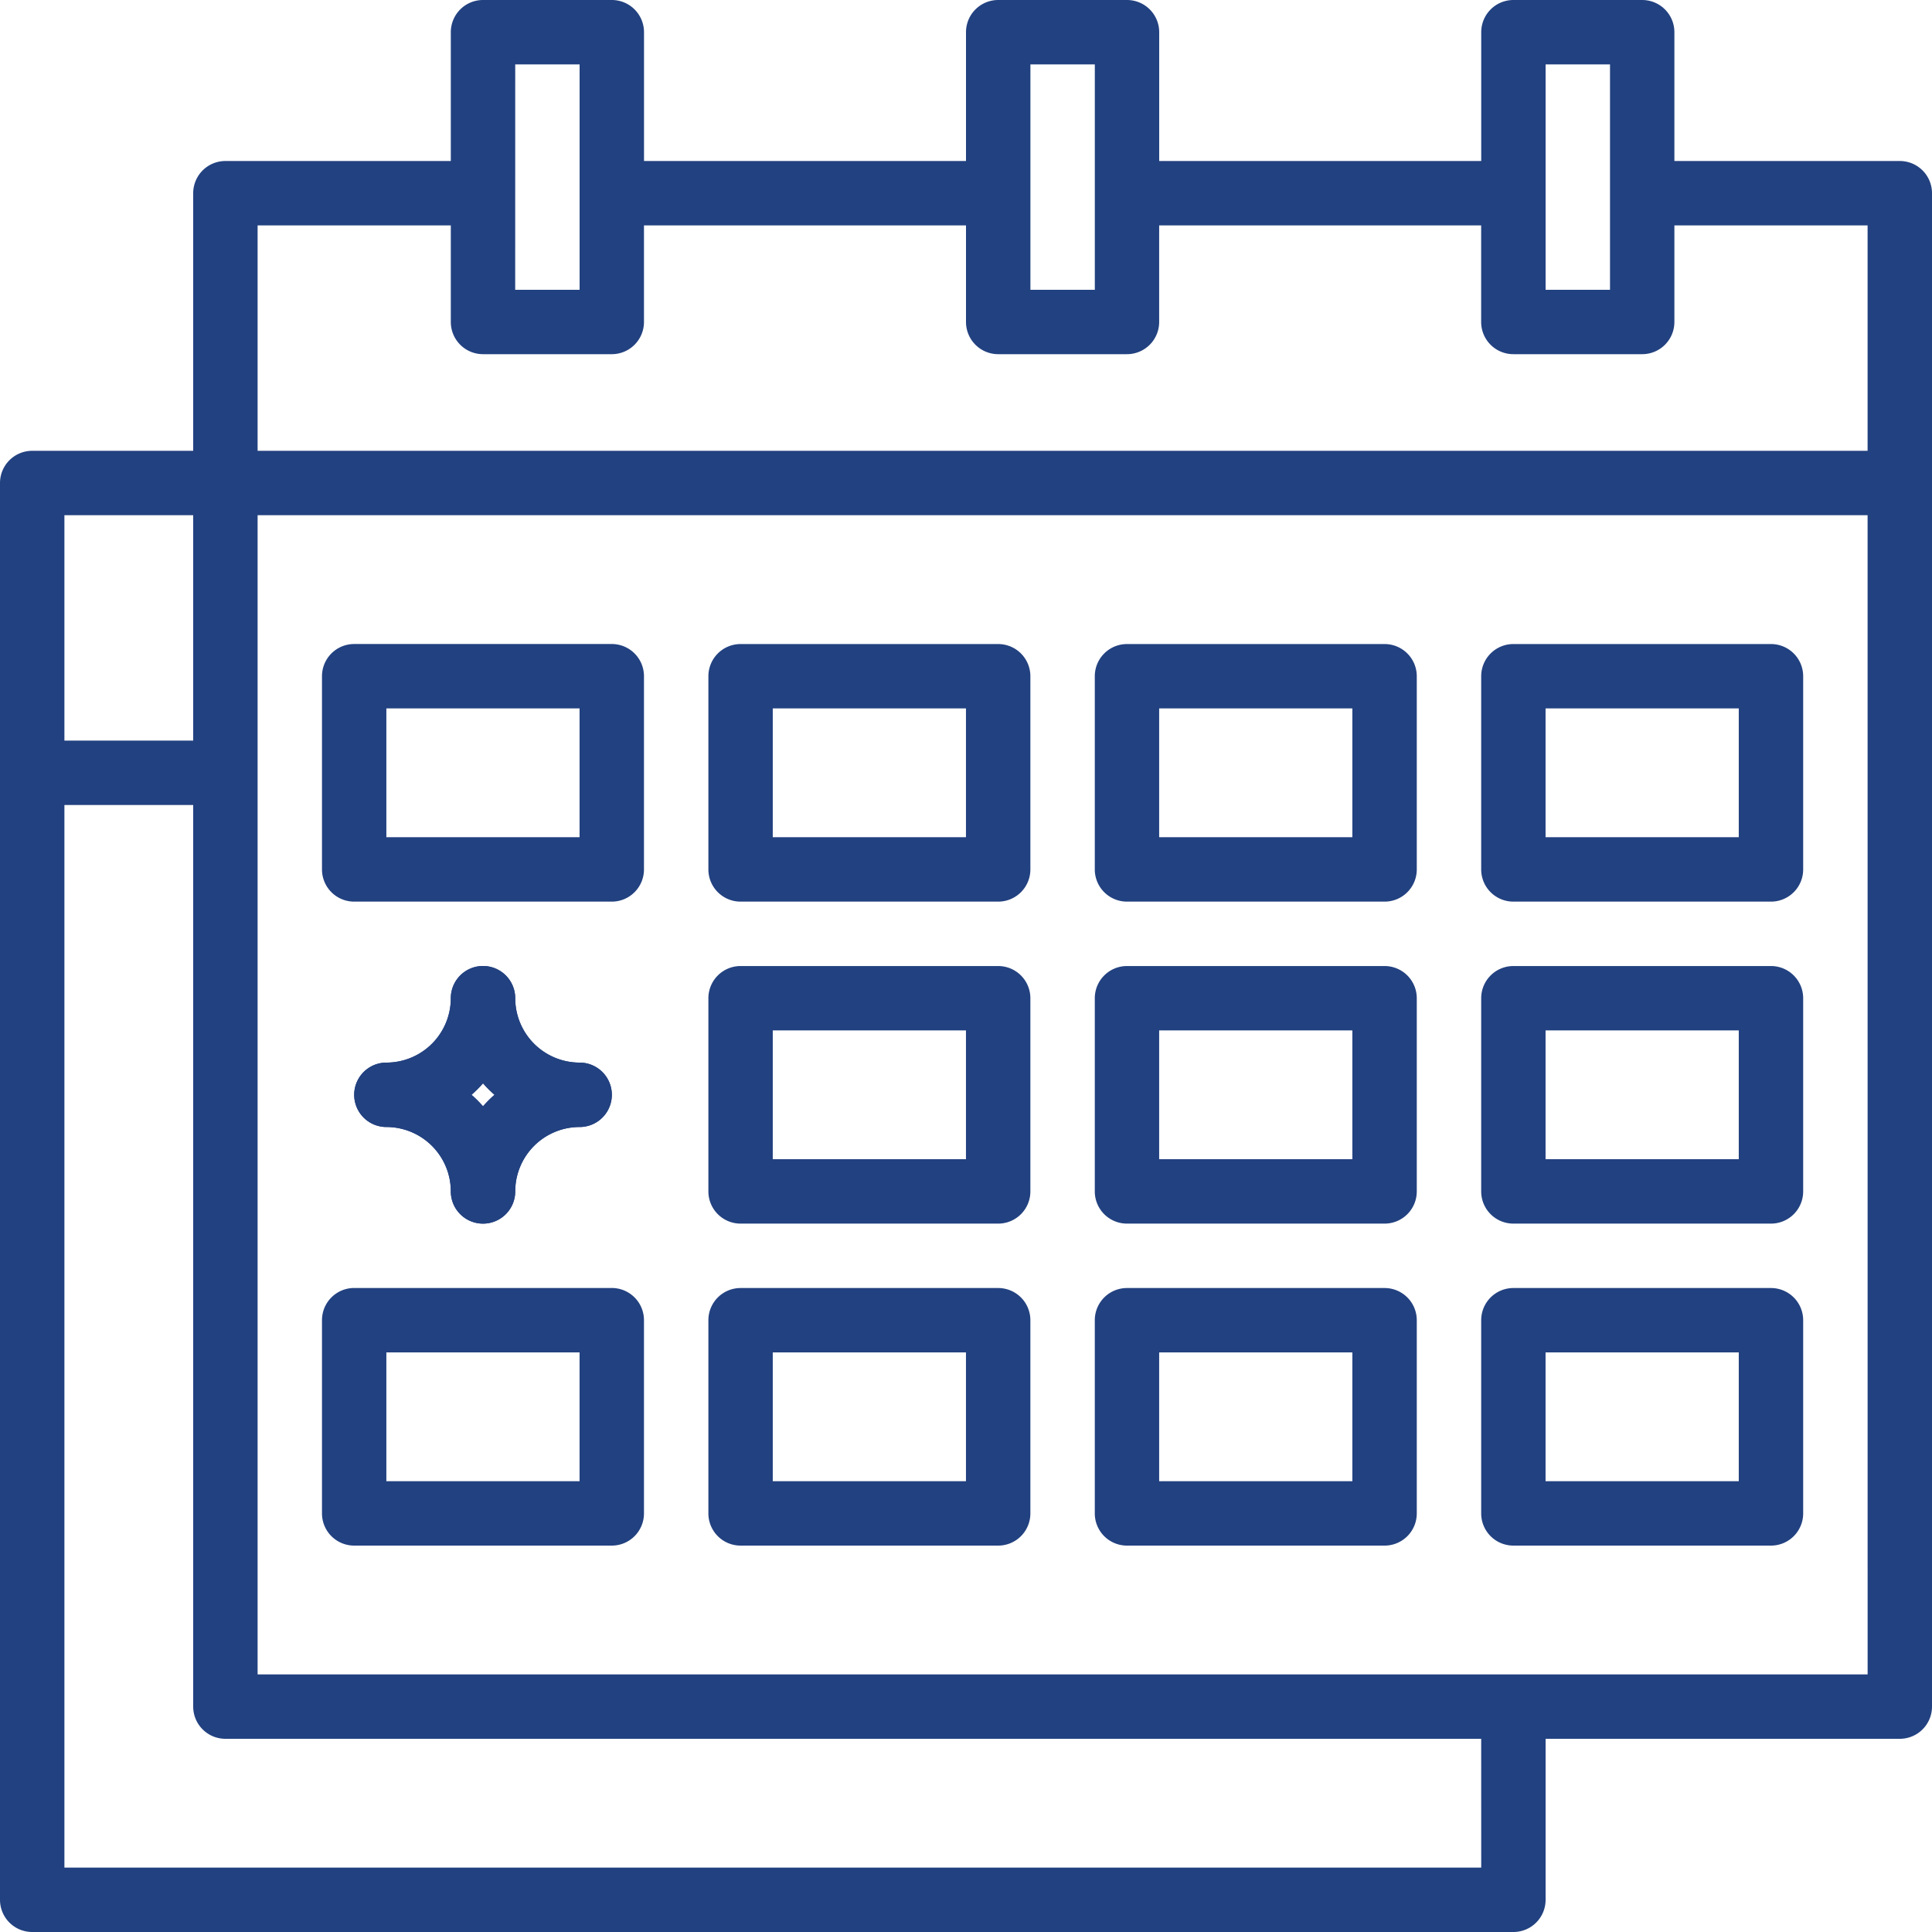 <svg xmlns="http://www.w3.org/2000/svg" width="53" height="53" viewBox="0 0 53 53"><path d="M91.533,247.067a.883.883,0,0,1-.883-.883,1.767,1.767,0,0,0-1.767-1.767.883.883,0,0,1,0-1.767,1.767,1.767,0,0,0,1.767-1.767.883.883,0,1,1,1.767,0,1.767,1.767,0,0,0,1.767,1.767.883.883,0,0,1,0,1.767,1.767,1.767,0,0,0-1.767,1.767A.883.883,0,0,1,91.533,247.067Zm-.315-3.533a3.321,3.321,0,0,1,.315.315,3.321,3.321,0,0,1,.315-.315,3.321,3.321,0,0,1-.315-.315A3.321,3.321,0,0,1,91.218,243.533Z" transform="translate(-78.283 -213.5)" fill="#224180"/><path d="M52.117,4.417H45.933V.883A.883.883,0,0,0,45.05,0H41.517a.883.883,0,0,0-.883.883V4.417H31.8V.883A.883.883,0,0,0,30.917,0H27.383A.883.883,0,0,0,26.5.883V4.417H17.667V.883A.883.883,0,0,0,16.783,0H13.25a.883.883,0,0,0-.883.883V4.417H6.183A.883.883,0,0,0,5.3,5.3v7.067H.883A.883.883,0,0,0,0,13.25V52.117A.883.883,0,0,0,.883,53H41.517a.883.883,0,0,0,.883-.883V47.7h9.717A.883.883,0,0,0,53,46.817V5.3A.883.883,0,0,0,52.117,4.417ZM42.4,1.767h1.767V7.95H42.4Zm-14.133,0h1.767V7.95H28.267Zm-14.133,0H15.9V7.95H14.133ZM7.067,6.183h5.3v2.65a.883.883,0,0,0,.883.883h3.533a.883.883,0,0,0,.883-.883V6.183H26.5v2.65a.883.883,0,0,0,.883.883h3.533a.883.883,0,0,0,.883-.883V6.183h8.833v2.65a.883.883,0,0,0,.883.883H45.05a.883.883,0,0,0,.883-.883V6.183h5.3v6.183H7.067Zm-5.3,7.95H5.3v6.183H1.767Zm38.867,37.1H1.767V22.083H5.3V46.817a.883.883,0,0,0,.883.883h34.45Zm10.6-5.3H7.067v-31.8H51.233Z" fill="#224180"/><path d="M80.883,167.067H87.95a.883.883,0,0,0,.883-.883v-5.3A.883.883,0,0,0,87.95,160H80.883a.883.883,0,0,0-.883.883v5.3A.883.883,0,0,0,80.883,167.067Zm.883-5.3h5.3V165.3h-5.3Z" transform="translate(-71.167 -142.333)" fill="#224180"/><path d="M176.883,167.067h7.067a.883.883,0,0,0,.883-.883v-5.3a.883.883,0,0,0-.883-.883h-7.067a.883.883,0,0,0-.883.883v5.3A.883.883,0,0,0,176.883,167.067Zm.883-5.3h5.3V165.3h-5.3Z" transform="translate(-156.567 -142.333)" fill="#224180"/><path d="M272.883,167.067h7.067a.883.883,0,0,0,.883-.883v-5.3a.883.883,0,0,0-.883-.883h-7.067a.883.883,0,0,0-.883.883v5.3A.883.883,0,0,0,272.883,167.067Zm.883-5.3h5.3V165.3h-5.3Z" transform="translate(-241.967 -142.333)" fill="#224180"/><path d="M368.883,167.067h7.067a.883.883,0,0,0,.883-.883v-5.3a.883.883,0,0,0-.883-.883h-7.067a.883.883,0,0,0-.883.883v5.3A.883.883,0,0,0,368.883,167.067Zm.883-5.3h5.3V165.3h-5.3Z" transform="translate(-327.367 -142.333)" fill="#224180"/><path d="M176.883,247.067h7.067a.883.883,0,0,0,.883-.883v-5.3a.883.883,0,0,0-.883-.883h-7.067a.883.883,0,0,0-.883.883v5.3A.883.883,0,0,0,176.883,247.067Zm.883-5.3h5.3V245.3h-5.3Z" transform="translate(-156.567 -213.5)" fill="#224180"/><path d="M272.883,247.067h7.067a.883.883,0,0,0,.883-.883v-5.3a.883.883,0,0,0-.883-.883h-7.067a.883.883,0,0,0-.883.883v5.3A.883.883,0,0,0,272.883,247.067Zm.883-5.3h5.3V245.3h-5.3Z" transform="translate(-241.967 -213.5)" fill="#224180"/><path d="M368.883,247.067h7.067a.883.883,0,0,0,.883-.883v-5.3a.883.883,0,0,0-.883-.883h-7.067a.883.883,0,0,0-.883.883v5.3A.883.883,0,0,0,368.883,247.067Zm.883-5.3h5.3V245.3h-5.3Z" transform="translate(-327.367 -213.5)" fill="#224180"/><path d="M80.883,327.067H87.95a.883.883,0,0,0,.883-.883v-5.3A.883.883,0,0,0,87.95,320H80.883a.883.883,0,0,0-.883.883v5.3A.883.883,0,0,0,80.883,327.067Zm.883-5.3h5.3V325.3h-5.3Z" transform="translate(-71.167 -284.667)" fill="#224180"/><path d="M176.883,327.067h7.067a.883.883,0,0,0,.883-.883v-5.3a.883.883,0,0,0-.883-.883h-7.067a.883.883,0,0,0-.883.883v5.3A.883.883,0,0,0,176.883,327.067Zm.883-5.3h5.3V325.3h-5.3Z" transform="translate(-156.567 -284.667)" fill="#224180"/><path d="M272.883,327.067h7.067a.883.883,0,0,0,.883-.883v-5.3a.883.883,0,0,0-.883-.883h-7.067a.883.883,0,0,0-.883.883v5.3A.883.883,0,0,0,272.883,327.067Zm.883-5.3h5.3V325.3h-5.3Z" transform="translate(-241.967 -284.667)" fill="#224180"/><path d="M368.883,327.067h7.067a.883.883,0,0,0,.883-.883v-5.3a.883.883,0,0,0-.883-.883h-7.067a.883.883,0,0,0-.883.883v5.3A.883.883,0,0,0,368.883,327.067Zm.883-5.3h5.3V325.3h-5.3Z" transform="translate(-327.367 -284.667)" fill="#224180"/><path d="M92.417,240.883a.883.883,0,1,0-1.767,0,1.767,1.767,0,0,1-1.767,1.767.883.883,0,0,0,0,1.767,1.767,1.767,0,0,1,1.767,1.767.883.883,0,1,0,1.767,0,1.767,1.767,0,0,1,1.767-1.767.883.883,0,0,0,0-1.767A1.767,1.767,0,0,1,92.417,240.883Zm-.883,2.965a3.321,3.321,0,0,0-.315-.315,3.321,3.321,0,0,0,.315-.315,3.319,3.319,0,0,0,.315.315A3.321,3.321,0,0,0,91.533,243.849Z" transform="translate(-78.283 -213.5)" fill="#224180"/></svg>